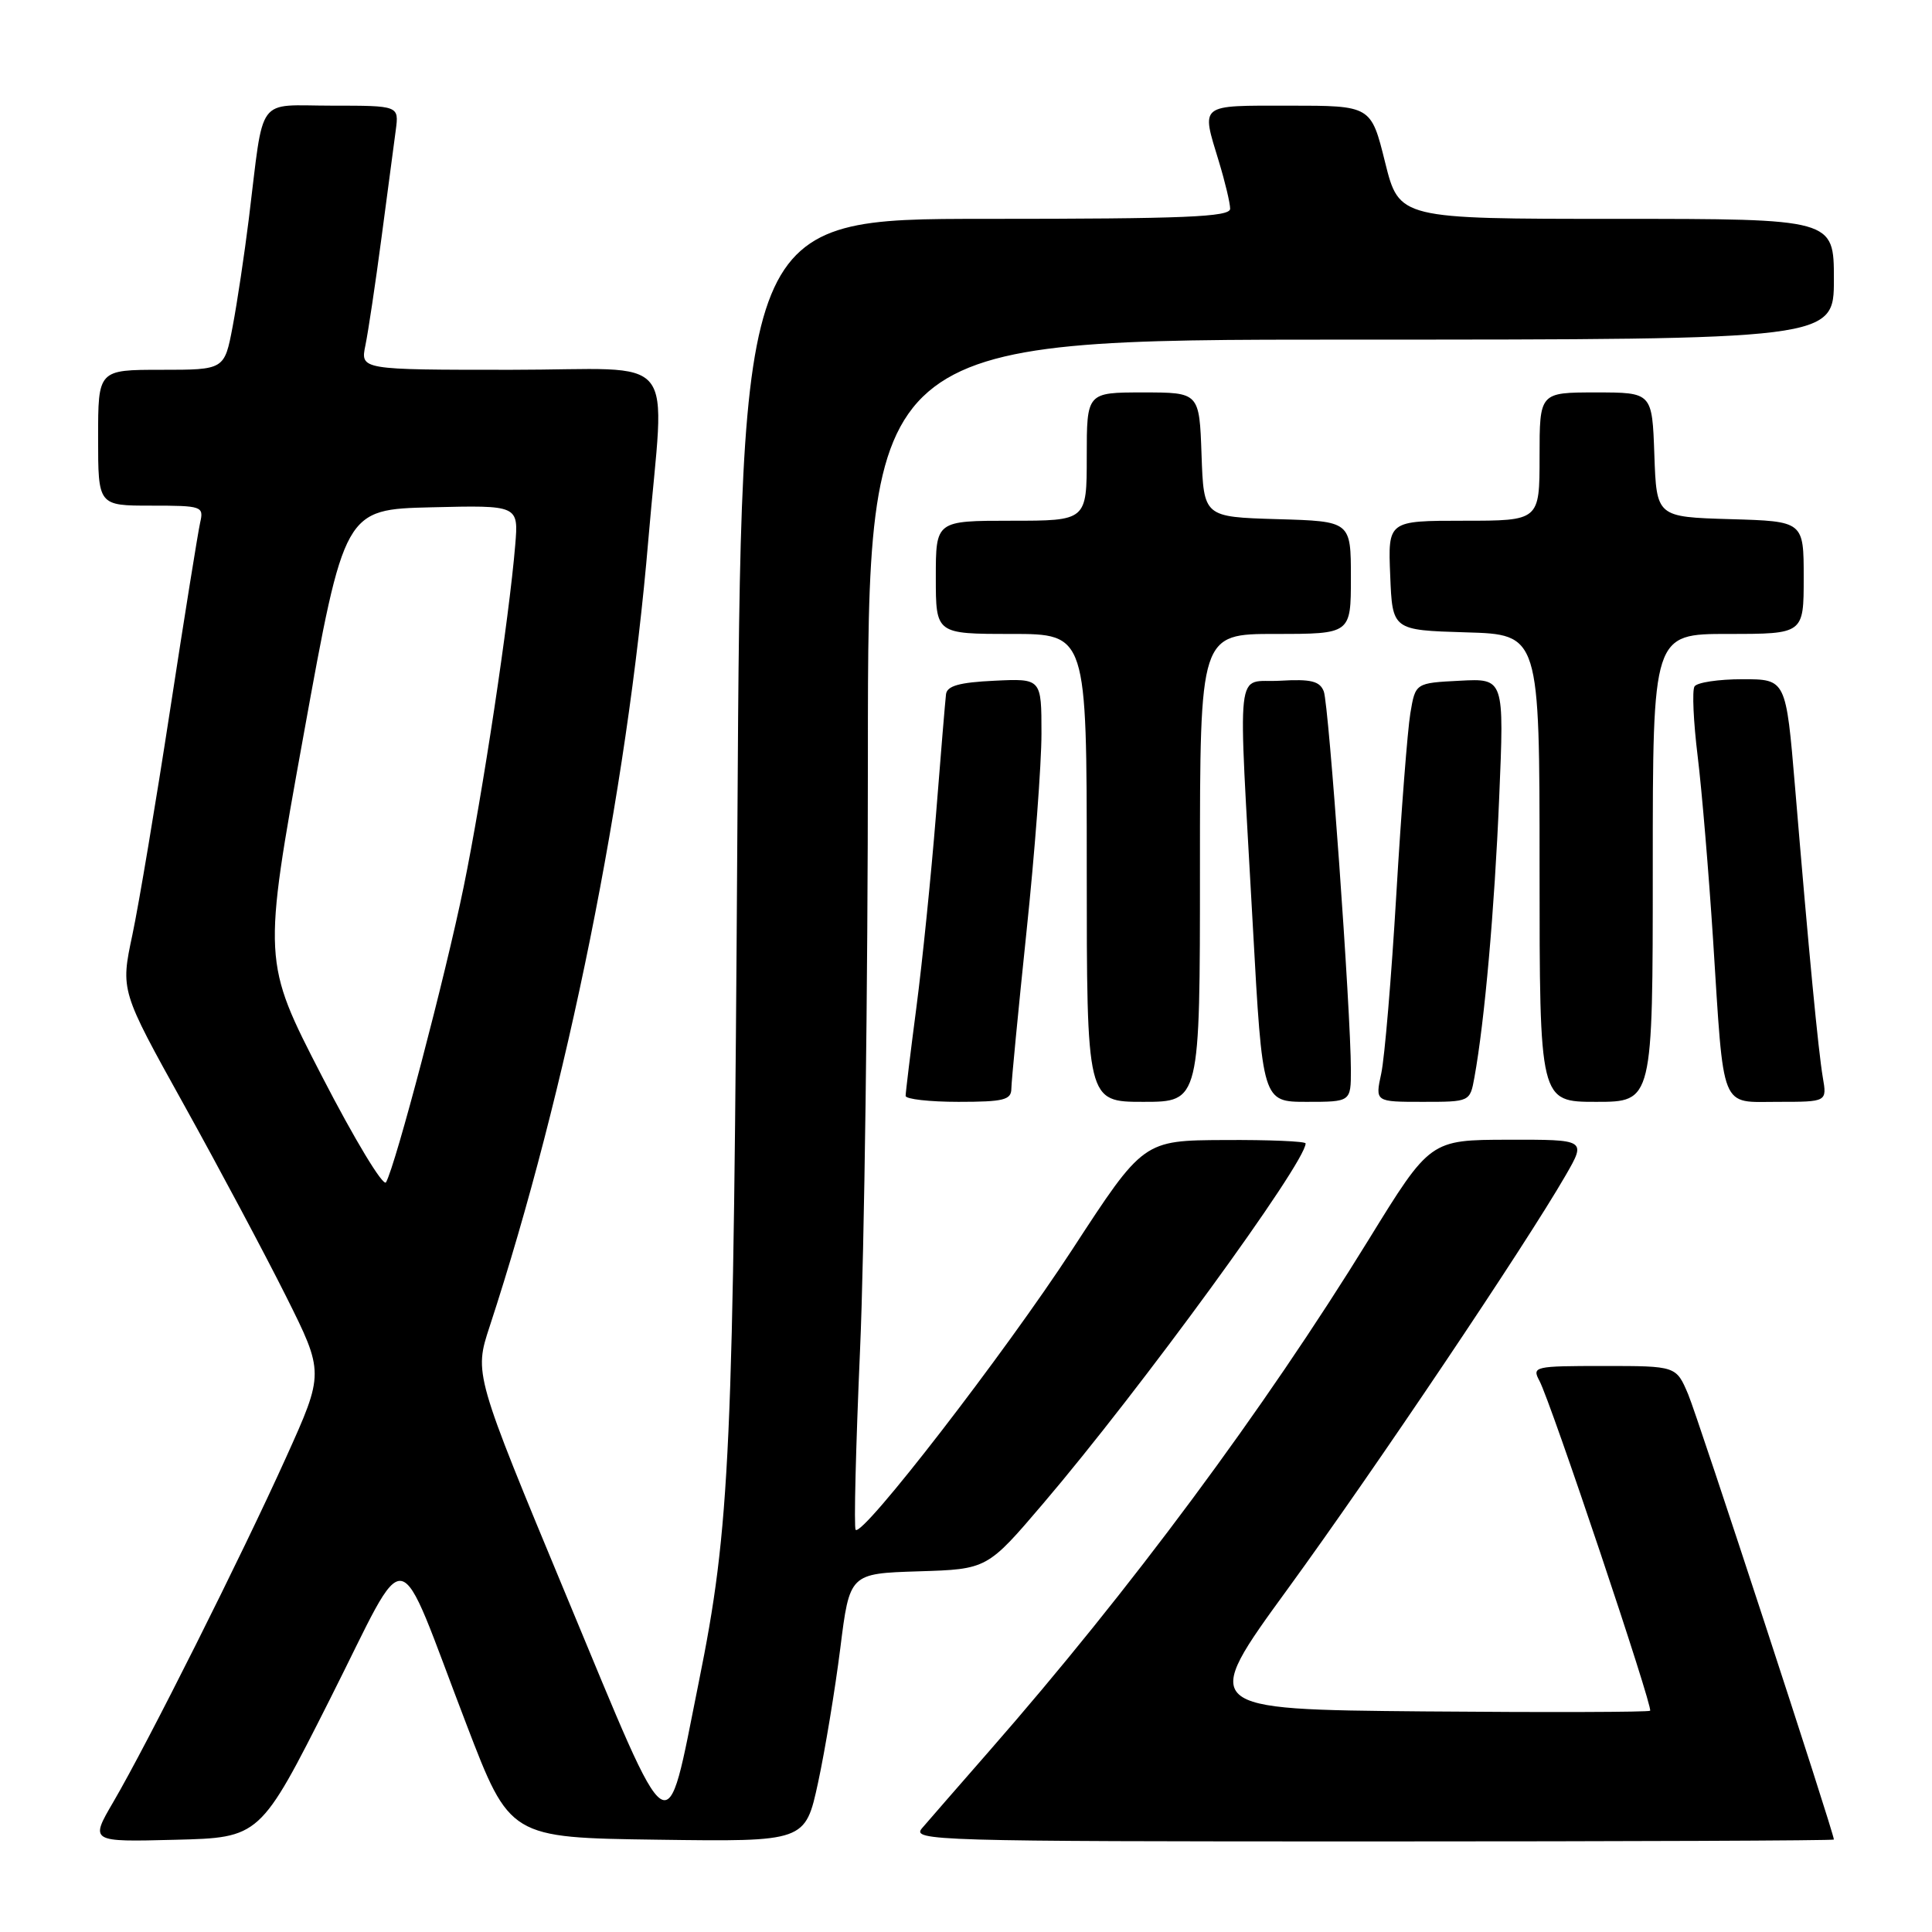 <?xml version="1.0" encoding="UTF-8" standalone="no"?>
<!DOCTYPE svg PUBLIC "-//W3C//DTD SVG 1.1//EN" "http://www.w3.org/Graphics/SVG/1.1/DTD/svg11.dtd" >
<svg xmlns="http://www.w3.org/2000/svg" xmlns:xlink="http://www.w3.org/1999/xlink" version="1.1" viewBox="0 0 256 256">
 <g >
 <path fill="currentColor"
d=" M 43.71 225.17 C 54.44 203.91 52.22 203.51 61.81 228.50 C 67.56 243.50 67.56 243.50 87.13 243.77 C 106.70 244.04 106.70 244.04 108.40 236.20 C 109.33 231.88 110.65 223.89 111.34 218.43 C 112.58 208.50 112.58 208.50 121.70 208.21 C 130.81 207.93 130.81 207.93 138.24 199.21 C 151.06 184.18 173.00 154.08 173.00 151.51 C 173.00 151.23 168.16 151.02 162.25 151.06 C 151.50 151.11 151.50 151.11 142.08 165.57 C 133.10 179.34 114.32 203.65 113.38 202.71 C 113.13 202.47 113.40 191.74 113.96 178.88 C 114.53 166.02 115.00 130.64 115.00 100.25 C 115.00 45.00 115.00 45.00 179.00 45.00 C 243.00 45.00 243.00 45.00 243.00 37.00 C 243.00 29.00 243.00 29.00 214.20 29.00 C 185.40 29.00 185.40 29.00 183.53 21.50 C 181.67 14.00 181.67 14.00 170.83 14.00 C 158.76 14.00 159.16 13.68 161.51 21.41 C 162.33 24.11 163.00 26.92 163.00 27.66 C 163.00 28.75 157.03 29.00 130.60 29.00 C 98.20 29.00 98.20 29.00 97.71 109.25 C 97.19 192.90 96.77 202.20 92.57 223.00 C 88.14 244.97 89.30 245.73 75.13 211.66 C 62.82 182.04 62.82 182.04 64.88 175.77 C 75.14 144.44 83.09 105.03 85.91 71.50 C 88.06 46.04 90.45 49.00 67.73 49.00 C 47.75 49.00 47.75 49.00 48.42 45.75 C 48.79 43.96 49.75 37.55 50.55 31.50 C 51.35 25.45 52.20 19.04 52.44 17.25 C 52.87 14.00 52.87 14.00 43.98 14.00 C 33.81 14.00 35.03 12.34 32.97 29.00 C 32.39 33.67 31.43 40.09 30.83 43.25 C 29.74 49.00 29.74 49.00 21.37 49.00 C 13.00 49.00 13.00 49.00 13.00 58.00 C 13.00 67.00 13.00 67.00 20.02 67.00 C 26.78 67.00 27.02 67.08 26.52 69.25 C 26.24 70.49 24.45 81.62 22.55 94.00 C 20.65 106.38 18.40 119.82 17.54 123.88 C 15.97 131.26 15.97 131.26 24.37 146.38 C 28.99 154.70 35.06 166.09 37.87 171.70 C 42.97 181.90 42.97 181.90 37.89 193.15 C 32.06 206.07 19.55 231.02 15.01 238.78 C 11.92 244.07 11.92 244.07 23.19 243.78 C 34.46 243.50 34.46 243.50 43.71 225.17 Z  M 243.00 243.75 C 243.00 242.86 224.97 187.77 223.69 184.75 C 222.10 181.00 222.10 181.00 212.52 181.00 C 203.27 181.00 202.97 181.07 203.99 182.98 C 205.50 185.80 219.07 226.26 218.65 226.68 C 218.46 226.87 204.96 226.91 188.66 226.77 C 159.01 226.50 159.01 226.50 170.66 210.50 C 182.14 194.73 202.11 165.01 207.45 155.75 C 210.19 151.00 210.19 151.00 199.85 151.02 C 189.50 151.04 189.50 151.04 181.35 164.27 C 167.43 186.86 149.70 210.75 131.10 232.00 C 127.01 236.68 122.99 241.29 122.17 242.25 C 120.76 243.91 123.70 244.00 181.85 244.00 C 215.48 244.00 243.00 243.89 243.00 243.75 Z  M 134.01 144.25 C 134.02 143.29 134.92 133.95 136.01 123.51 C 137.11 113.06 138.00 101.22 138.00 97.21 C 138.00 89.90 138.00 89.90 131.76 90.20 C 127.11 90.42 125.48 90.88 125.35 92.00 C 125.25 92.83 124.65 100.03 124.02 108.00 C 123.38 115.97 122.22 127.43 121.43 133.46 C 120.64 139.49 120.00 144.78 120.00 145.21 C 120.00 145.64 123.15 146.00 127.00 146.00 C 133.00 146.00 134.00 145.75 134.01 144.25 Z  M 159.00 115.00 C 159.00 84.00 159.00 84.00 169.00 84.00 C 179.00 84.00 179.00 84.00 179.00 76.54 C 179.00 69.07 179.00 69.07 169.25 68.79 C 159.50 68.50 159.50 68.50 159.21 60.25 C 158.92 52.00 158.92 52.00 151.46 52.00 C 144.00 52.00 144.00 52.00 144.00 60.50 C 144.00 69.00 144.00 69.00 134.00 69.00 C 124.00 69.00 124.00 69.00 124.00 76.50 C 124.00 84.00 124.00 84.00 134.00 84.00 C 144.00 84.00 144.00 84.00 144.00 115.00 C 144.00 146.00 144.00 146.00 151.50 146.00 C 159.00 146.00 159.00 146.00 159.00 115.00 Z  M 179.00 141.75 C 178.99 134.02 176.08 93.38 175.41 91.62 C 174.88 90.25 173.72 89.96 169.62 90.20 C 163.61 90.55 164.03 86.81 166.01 122.75 C 167.29 146.00 167.29 146.00 173.14 146.00 C 179.00 146.00 179.00 146.00 179.00 141.75 Z  M 195.37 142.75 C 196.72 135.31 198.03 120.52 198.65 105.70 C 199.32 89.89 199.32 89.89 193.43 90.20 C 187.55 90.50 187.55 90.50 186.88 94.50 C 186.51 96.70 185.67 107.50 185.02 118.50 C 184.37 129.50 183.47 140.19 183.02 142.25 C 182.21 146.00 182.21 146.00 188.50 146.00 C 194.78 146.00 194.78 146.00 195.37 142.75 Z  M 219.00 115.00 C 219.00 84.00 219.00 84.00 229.00 84.00 C 239.00 84.00 239.00 84.00 239.00 76.54 C 239.00 69.07 239.00 69.07 229.25 68.79 C 219.50 68.50 219.50 68.50 219.21 60.25 C 218.92 52.00 218.92 52.00 211.46 52.00 C 204.00 52.00 204.00 52.00 204.00 60.50 C 204.00 69.00 204.00 69.00 193.96 69.00 C 183.91 69.00 183.91 69.00 184.21 76.25 C 184.50 83.50 184.50 83.50 194.25 83.79 C 204.00 84.07 204.00 84.07 204.00 115.04 C 204.00 146.00 204.00 146.00 211.50 146.00 C 219.00 146.00 219.00 146.00 219.00 115.00 Z  M 241.53 142.75 C 240.93 139.20 239.69 126.33 237.85 104.25 C 236.65 90.00 236.65 90.00 230.89 90.00 C 227.71 90.00 224.85 90.43 224.53 90.96 C 224.20 91.49 224.39 95.65 224.95 100.21 C 225.51 104.77 226.42 115.70 226.99 124.50 C 228.46 147.51 227.85 146.00 235.62 146.00 C 242.09 146.00 242.09 146.00 241.53 142.75 Z  M 42.65 142.59 C 34.80 127.36 34.80 127.36 40.22 97.43 C 45.64 67.50 45.64 67.50 57.18 67.22 C 68.71 66.94 68.71 66.94 68.27 72.22 C 67.47 81.92 63.93 105.37 61.44 117.50 C 59.03 129.28 52.43 154.37 51.15 156.66 C 50.79 157.30 46.97 150.97 42.65 142.59 Z "/>
</g>
</svg>